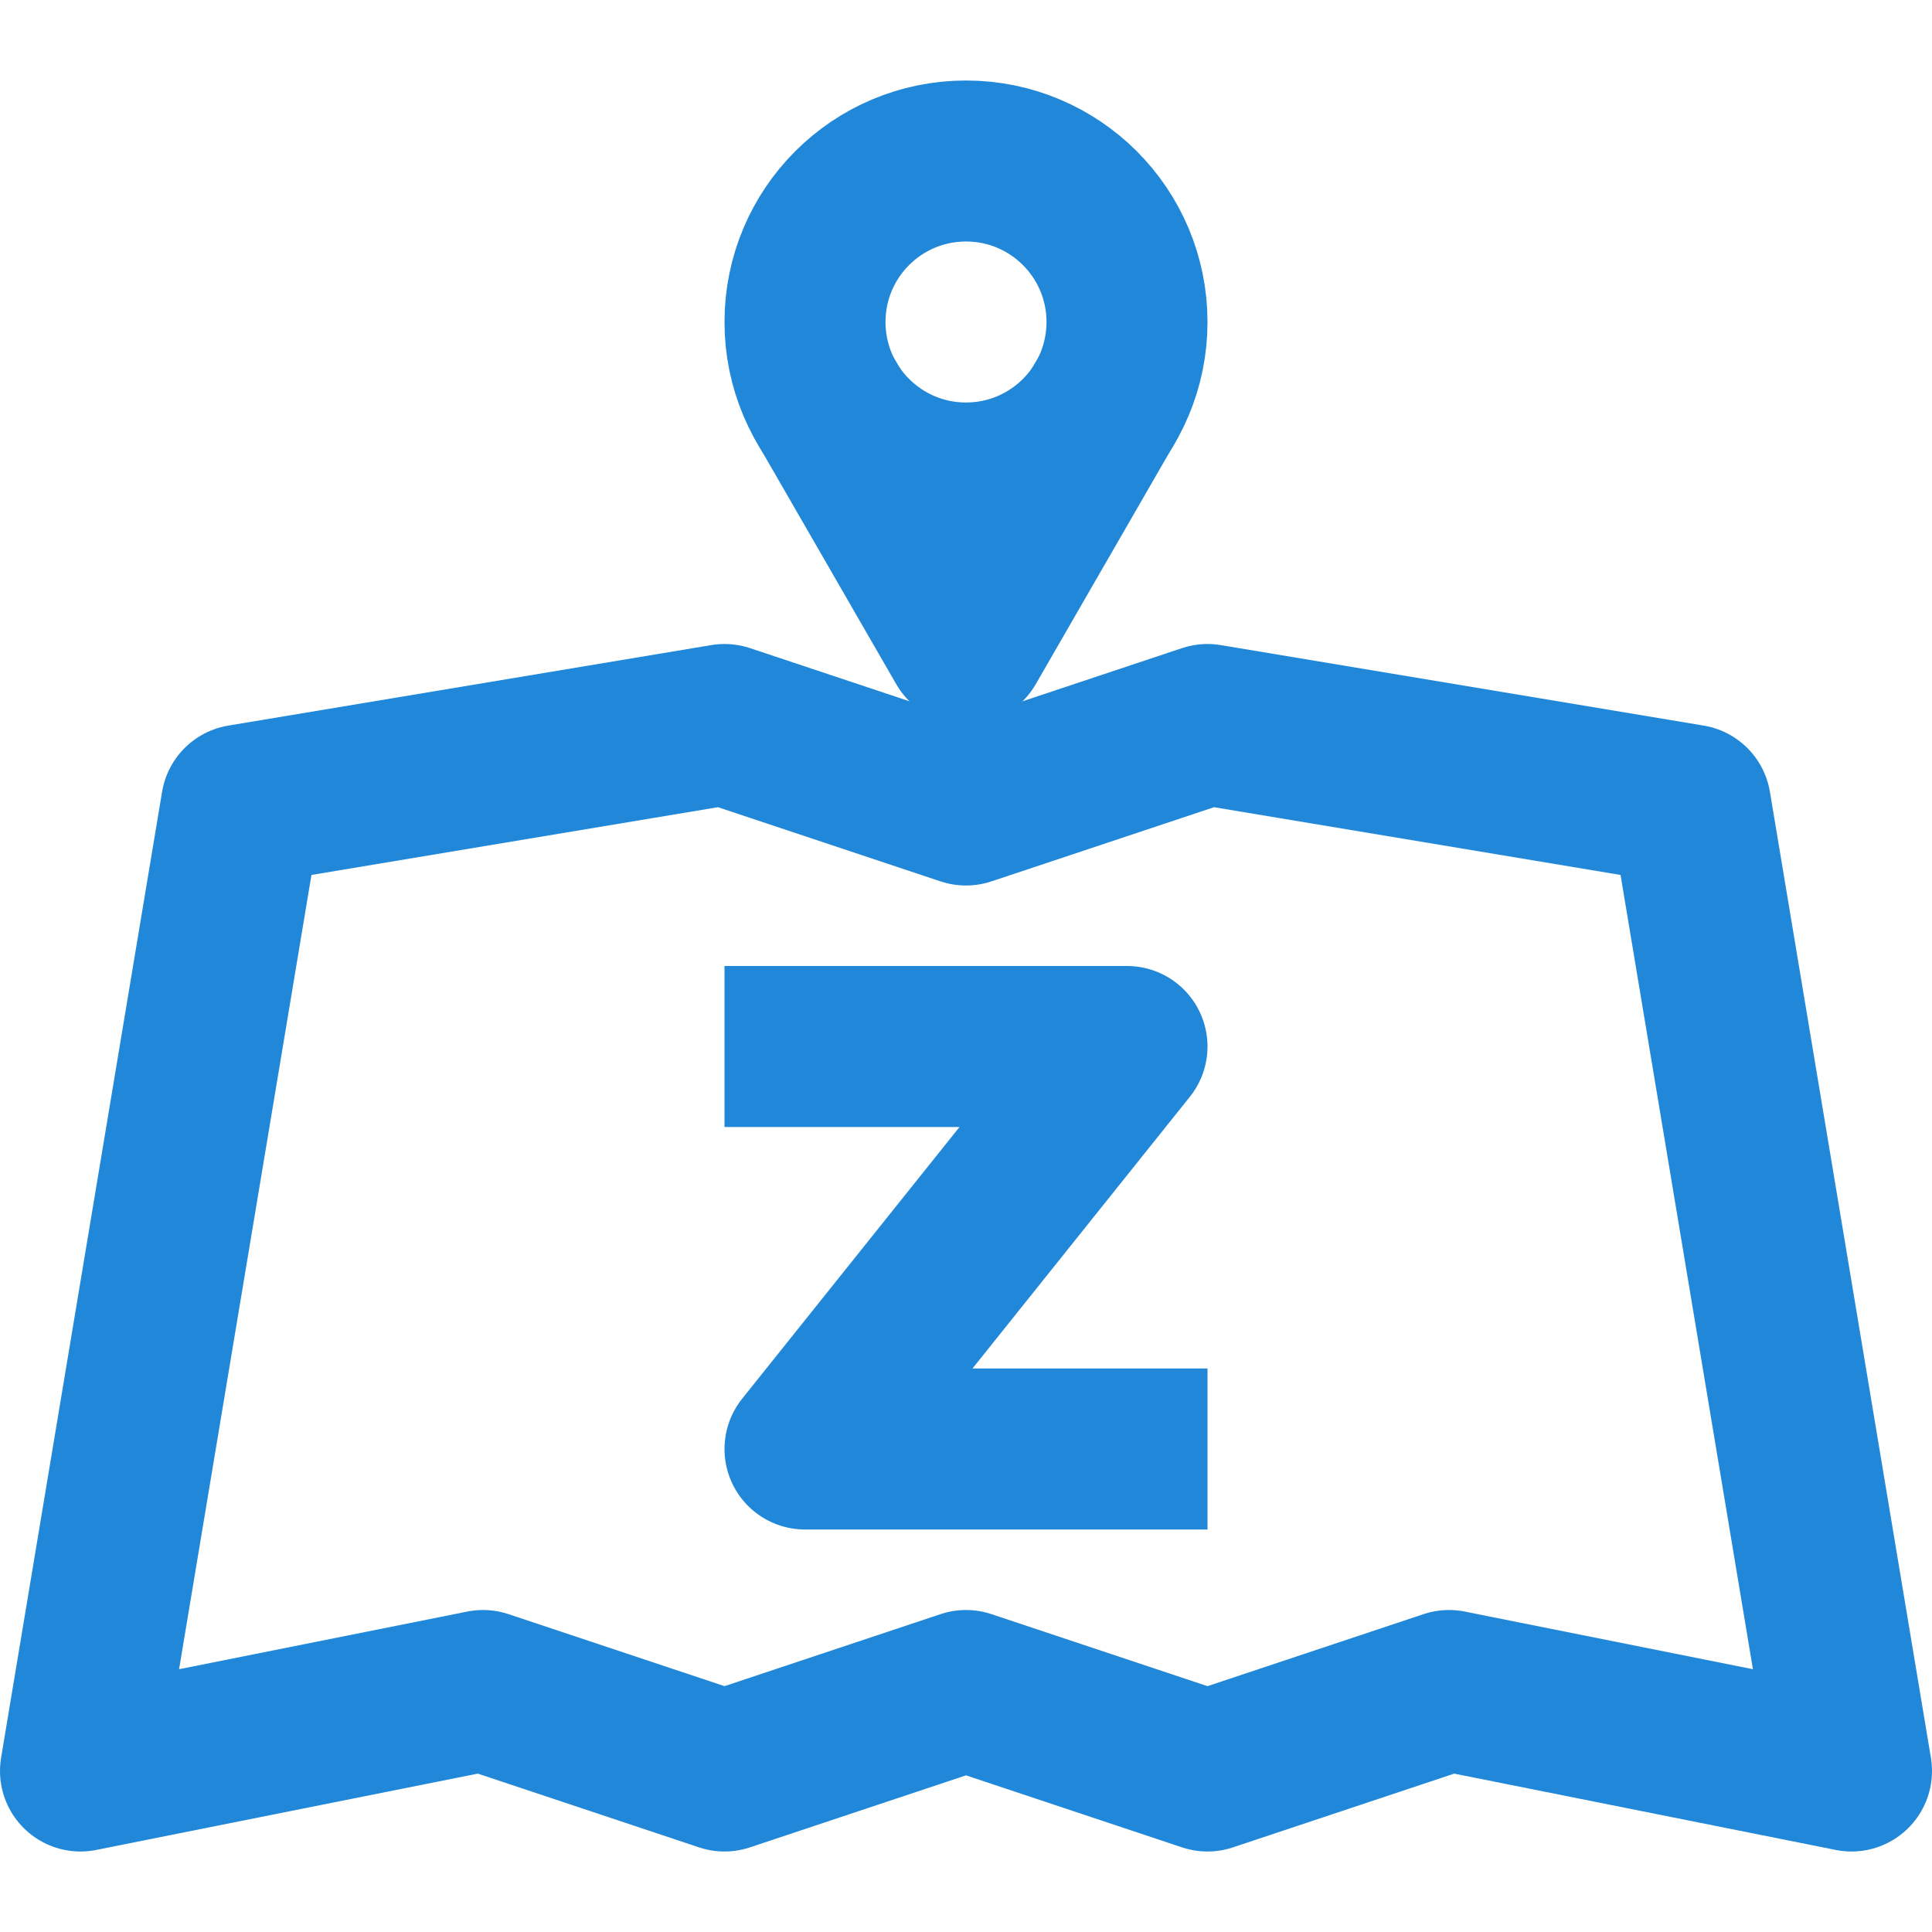 <svg xmlns="http://www.w3.org/2000/svg" viewBox="0 0 24 24"><defs><style>.cls-1,.cls-2{fill:none;stroke:#2188d9;stroke-linejoin:round;stroke-width:2px;}.cls-1{stroke-linecap:round;}</style></defs><title>ZenduMaps</title><g id="ZenduMaps"><polygon class="cls-1" points="3 10 1 22 6 21 9 22 12 21 15 22 18 21 23 22 21 10 15 9 12 10 9 9 3 10"/><polyline class="cls-1" points="10.27 5 12 8 13.73 5"/><polyline class="cls-2" points="9 13 14 13 10 18 15 18"/><circle class="cls-1" cx="12" cy="4" r="2"/></g></svg>
